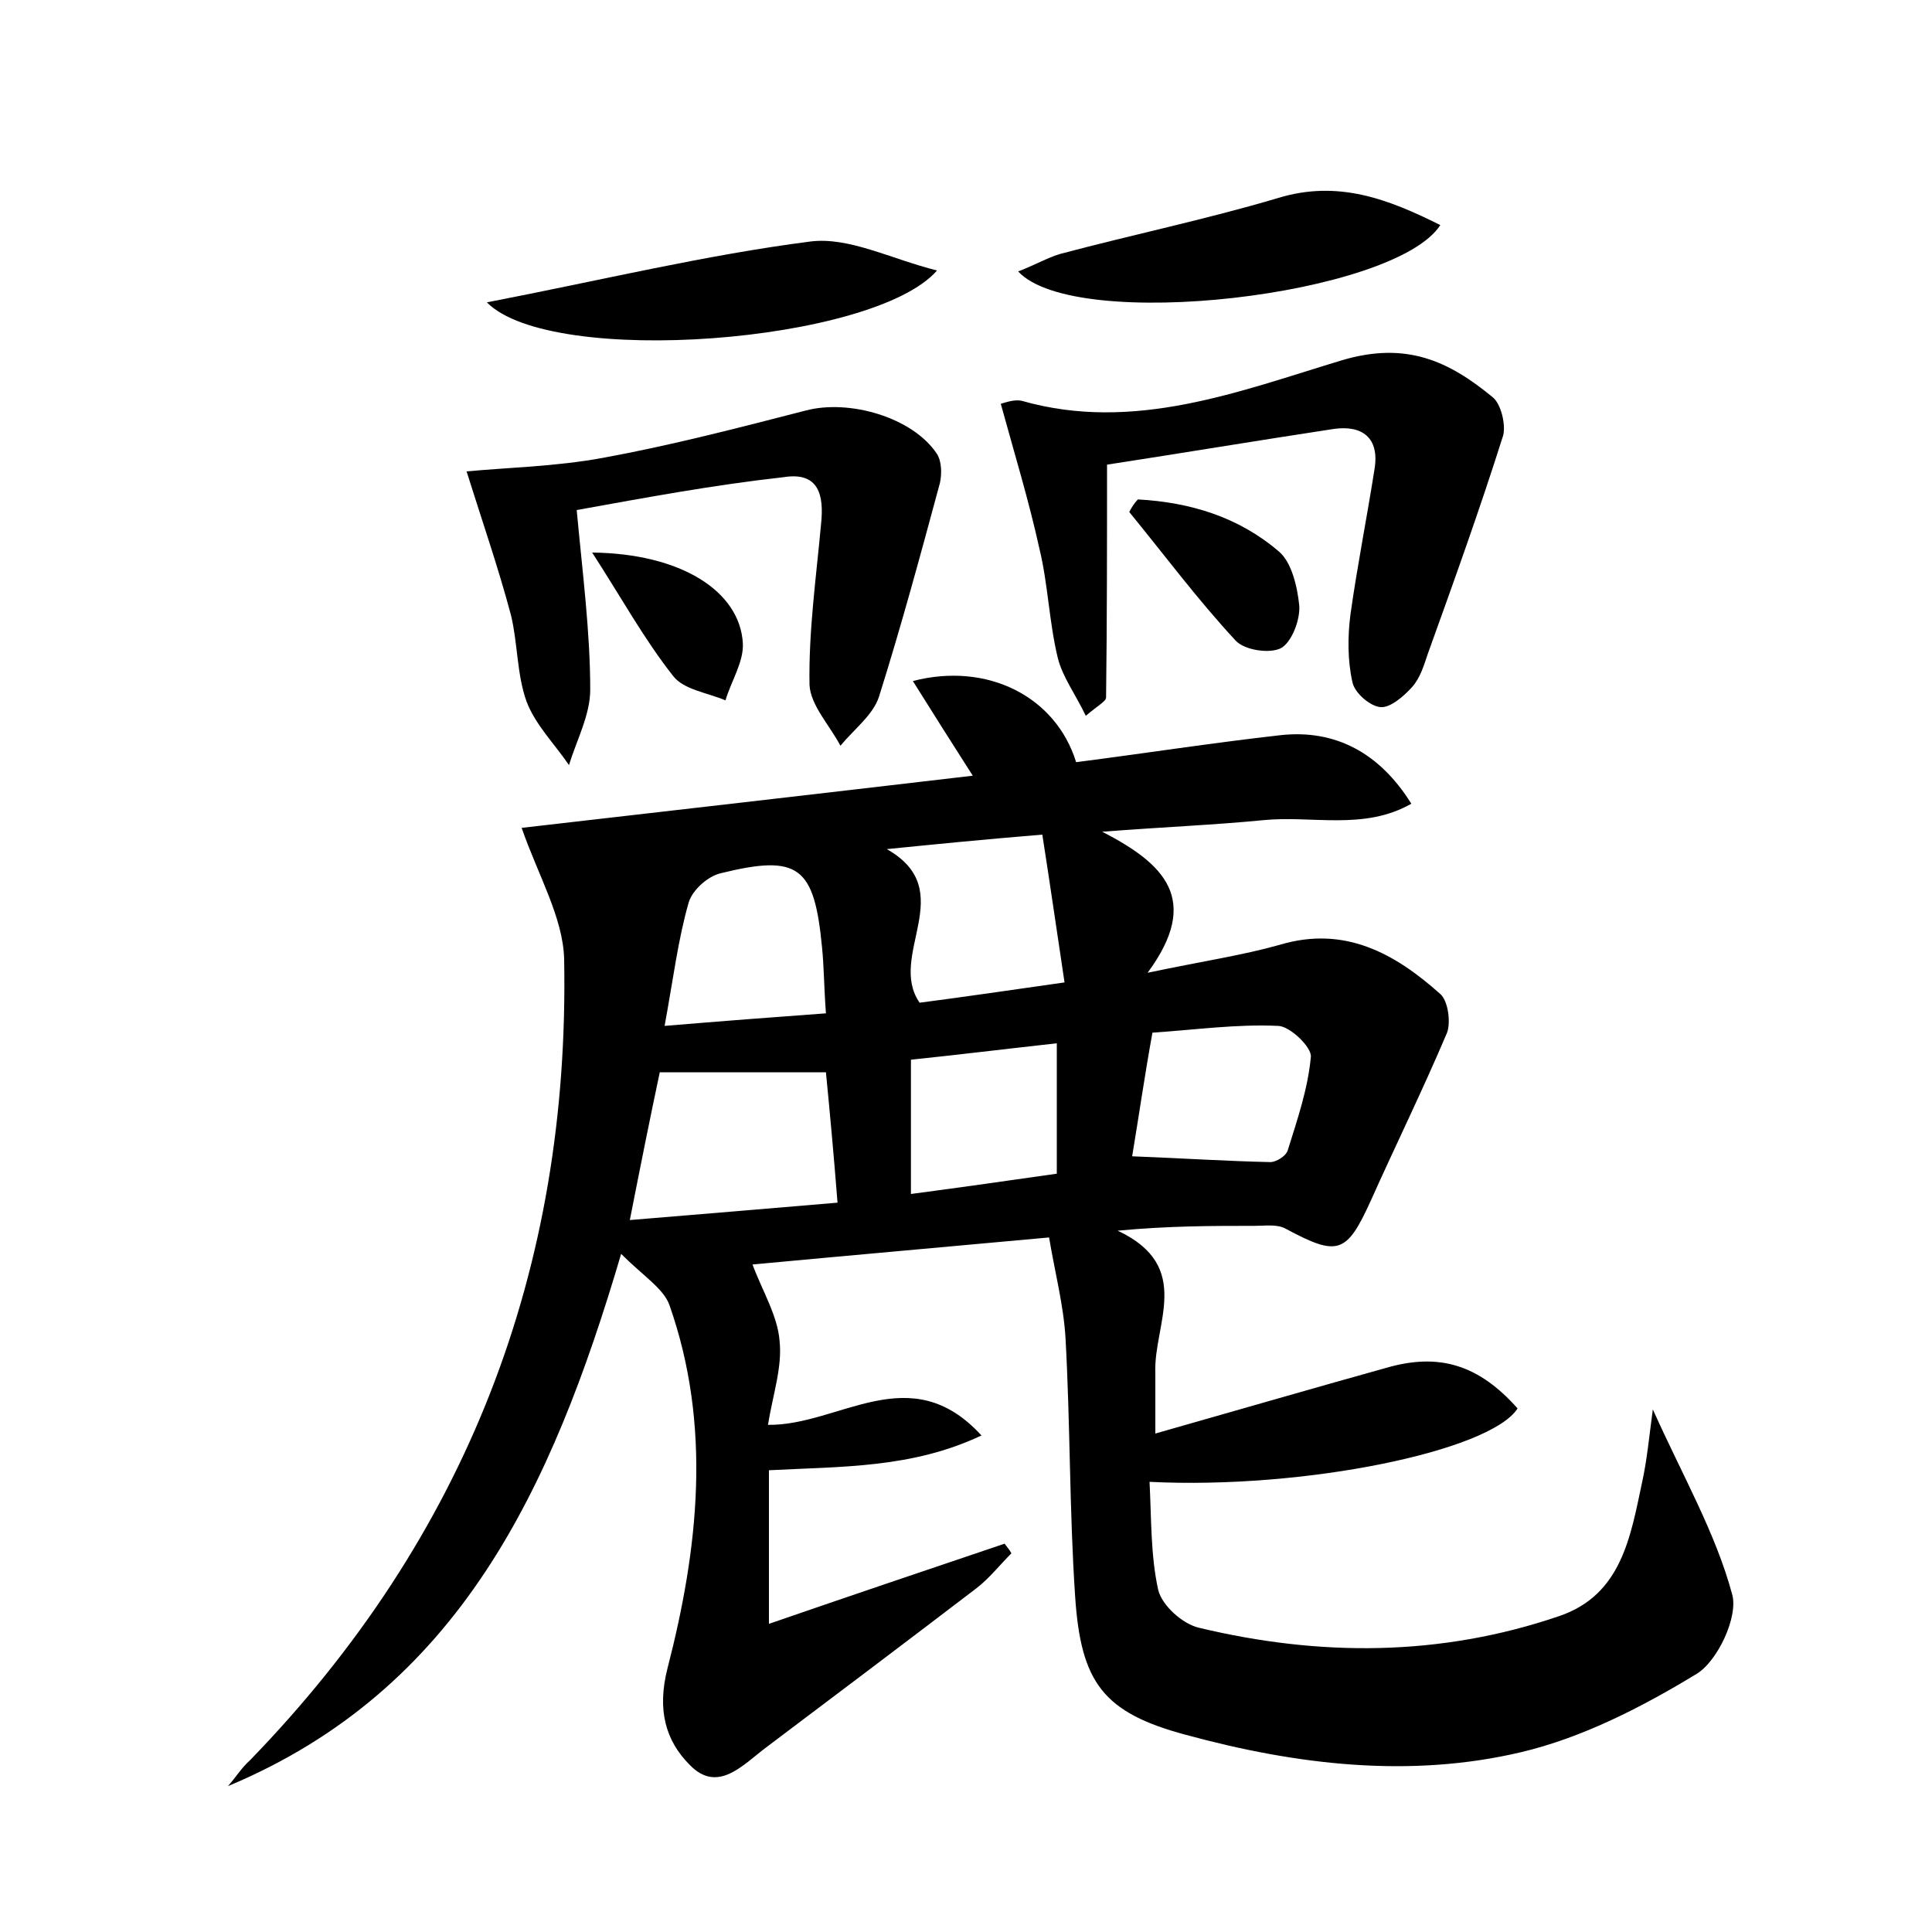 <?xml version="1.0" encoding="utf-8"?>
<!-- Generator: Adobe Illustrator 22.0.0, SVG Export Plug-In . SVG Version: 6.00 Build 0)  -->
<svg version="1.1" id="图层_1" xmlns="http://www.w3.org/2000/svg" xmlns:xlink="http://www.w3.org/1999/xlink" x="0px" y="0px"
	 viewBox="0 0 200 200" style="enable-background:new 0 0 200 200;" xml:space="preserve">
<style type="text/css">
	.st1{fill:#010000;}
	.st4{fill:#fbfafc;}
</style>
<g>
	
	<path d="M171.1,145.9c3.1,6.9,6.5,12.8,8.2,19.1c0.7,2.3-1.5,7-3.7,8.3c-5.6,3.4-11.8,6.6-18.2,8.1c-11.5,2.7-23.2,1.3-34.6-1.8
		c-8.6-2.3-10.9-5.4-11.5-14.3c-0.6-8.9-0.5-17.9-1-26.8c-0.2-3.4-1.1-6.8-1.7-10.4c-10.9,1-21.1,1.9-30.7,2.8
		c1,2.7,2.6,5.3,2.8,7.9c0.3,2.7-0.7,5.6-1.2,8.7c7.4,0.1,14.7-7,22.1,1.1c-7.2,3.4-14.4,3.2-22,3.6c0,5,0,9.8,0,15.9
		c8.4-2.9,16.4-5.6,24.4-8.3c0.2,0.3,0.5,0.6,0.7,1c-1.2,1.2-2.3,2.6-3.6,3.6c-7.2,5.5-14.5,11-21.8,16.5c-2.4,1.8-5,4.8-7.9,1.8
		c-2.5-2.5-3.4-5.7-2.3-10c3.2-12.4,4.6-25.1,0.2-37.6c-0.6-1.7-2.7-3-5-5.3c-7.2,24.4-16.8,45.1-40.7,55.1c0.8-0.9,1.4-1.9,2.3-2.7
		c22.4-23.1,33.1-50.8,32.5-82.9c-0.1-4.3-2.7-8.7-4.4-13.6c14.8-1.7,30.5-3.5,46.7-5.4c-2.3-3.6-4.2-6.6-6.2-9.8
		c7.7-2,14.8,1.6,16.9,8.4c7-0.9,14.1-2,21.2-2.8c5.6-0.6,10.2,1.8,13.5,7.1c-4.9,2.8-10.3,1.2-15.3,1.7c-5.1,0.5-10.2,0.7-16.7,1.2
		c6.4,3.3,10.3,7,4.7,14.6c5.7-1.2,9.8-1.8,13.7-2.9c6.7-2,11.9,0.9,16.6,5.1c0.8,0.7,1.1,2.9,0.7,4c-2.5,5.9-5.3,11.6-7.9,17.4
		c-2.5,5.5-3.4,5.8-8.8,2.9c-0.9-0.5-2.1-0.3-3.2-0.3c-4.5,0-8.9,0-14.2,0.5c7.9,3.7,3.7,9.7,3.9,14.7c0,1.9,0,3.8,0,6.3
		c8.1-2.3,16-4.6,23.9-6.8c5.5-1.6,9.6-0.3,13.6,4.2c-2.8,4.4-22,8.4-38.1,7.6c0.2,3.8,0.1,7.6,0.9,11.2c0.4,1.6,2.5,3.5,4.2,3.9
		c12.5,3,25,3,37.3-1.2c6.5-2.2,7.4-8.3,8.6-13.9C170.5,151.1,170.7,148.9,171.1,145.9z M68.3,111c-1,4.7-2,9.7-3.1,15.3
		c7.4-0.6,14.3-1.2,21.5-1.8c-0.4-5.1-0.8-9.4-1.2-13.5C79.4,111,74.1,111,68.3,111z M91.8,87.9c7.6,4.3,0,11,3.4,15.9
		c4.6-0.6,9.4-1.3,15-2.1c-0.8-5.3-1.5-10.2-2.3-15.3C101.8,86.9,96.8,87.4,91.8,87.9z M68.8,106.2c6-0.5,11.2-0.9,16.7-1.3
		c-0.2-2.7-0.2-4.8-0.4-6.8c-0.8-8.4-2.4-9.7-10.5-7.7c-1.3,0.3-2.9,1.7-3.3,3C70.2,97.2,69.7,101.3,68.8,106.2z M117.2,119.7
		c5.2,0.2,9.7,0.5,14.3,0.6c0.6,0,1.6-0.6,1.8-1.2c1-3.2,2.1-6.4,2.4-9.7c0.1-1-2.2-3.2-3.4-3.2c-4.3-0.2-8.5,0.4-13,0.7
		C118.5,111.3,117.9,115.5,117.2,119.7z M109.4,108c-5.4,0.6-10.3,1.2-15.1,1.7c0,4.8,0,9,0,13.9c5.3-0.7,10.2-1.4,15.1-2.1
		C109.4,116.8,109.4,112.6,109.4,108z"/>
	<path d="M114.6,48.1c0,8.3,0,16.2-0.1,24.1c0,0.4-0.8,0.8-2.1,1.9c-1.1-2.3-2.4-4-2.9-6c-0.9-3.7-1-7.6-1.9-11.3
		c-1.1-5-2.6-9.9-4-15c0.4-0.1,1.4-0.5,2.2-0.3c11.6,3.3,22.5-1,33.1-4.2c6.7-2,11.1,0.1,15.6,3.8c0.9,0.7,1.4,2.9,1.1,4
		c-2.4,7.6-5.1,15.1-7.8,22.6c-0.4,1.2-0.8,2.5-1.6,3.4c-0.9,1-2.3,2.2-3.3,2.1c-1.1-0.1-2.7-1.5-2.9-2.6c-0.5-2.2-0.5-4.7-0.2-7
		c0.7-5,1.7-10,2.5-15.1c0.5-3.2-1.3-4.5-4.2-4.1C130.2,45.6,122.4,46.9,114.6,48.1z"/>
	<path d="M59.7,52.8c0.6,6.5,1.4,12.6,1.4,18.6c0,2.6-1.4,5.2-2.2,7.8c-1.5-2.2-3.5-4.2-4.4-6.6c-1-2.8-0.9-6-1.6-8.9
		c-1.3-4.9-3-9.8-4.6-14.9c4.2-0.4,9.2-0.5,14.1-1.4c7.1-1.3,14-3.1,21-4.9c4.5-1.2,11.1,0.7,13.6,4.5c0.5,0.8,0.5,2.1,0.3,3
		c-2,7.4-4,14.8-6.3,22.1c-0.6,1.9-2.6,3.4-4,5.1c-1.1-2.1-3.1-4.2-3.2-6.3c-0.1-5.6,0.7-11.2,1.2-16.7c0.3-2.9-0.2-5.4-3.9-4.8
		C73.9,50.2,66.9,51.5,59.7,52.8z"/>
	<path d="M105.4,28.1c1.8-0.7,3-1.4,4.3-1.8c7.5-2,15.2-3.6,22.6-5.8c6.2-1.9,11.4,0.1,16.8,2.8C144.4,30.6,111.3,34.5,105.4,28.1z"
		/>
	<path d="M50.4,31.3C62.3,29,73,26.4,83.9,25c4-0.5,8.3,1.8,13.1,3C90.5,35.5,57.1,38.1,50.4,31.3z"/>
	<path d="M117.8,51.7c5.4,0.3,10.4,1.8,14.6,5.4c1.3,1.1,1.9,3.6,2.1,5.6c0.1,1.5-0.8,3.8-1.9,4.4c-1.2,0.6-3.8,0.2-4.7-0.8
		c-3.9-4.2-7.4-8.9-11-13.3C117.1,52.6,117.4,52.1,117.8,51.7z"/>
	<path d="M61.3,57.2c9.2,0.1,15.3,4,15.6,9.4c0.1,1.9-1.2,3.9-1.8,5.9c-1.9-0.8-4.3-1.1-5.4-2.5C66.7,66.2,64.4,62,61.3,57.2z"/>
	
	
	
	
	
</g>
</svg>
